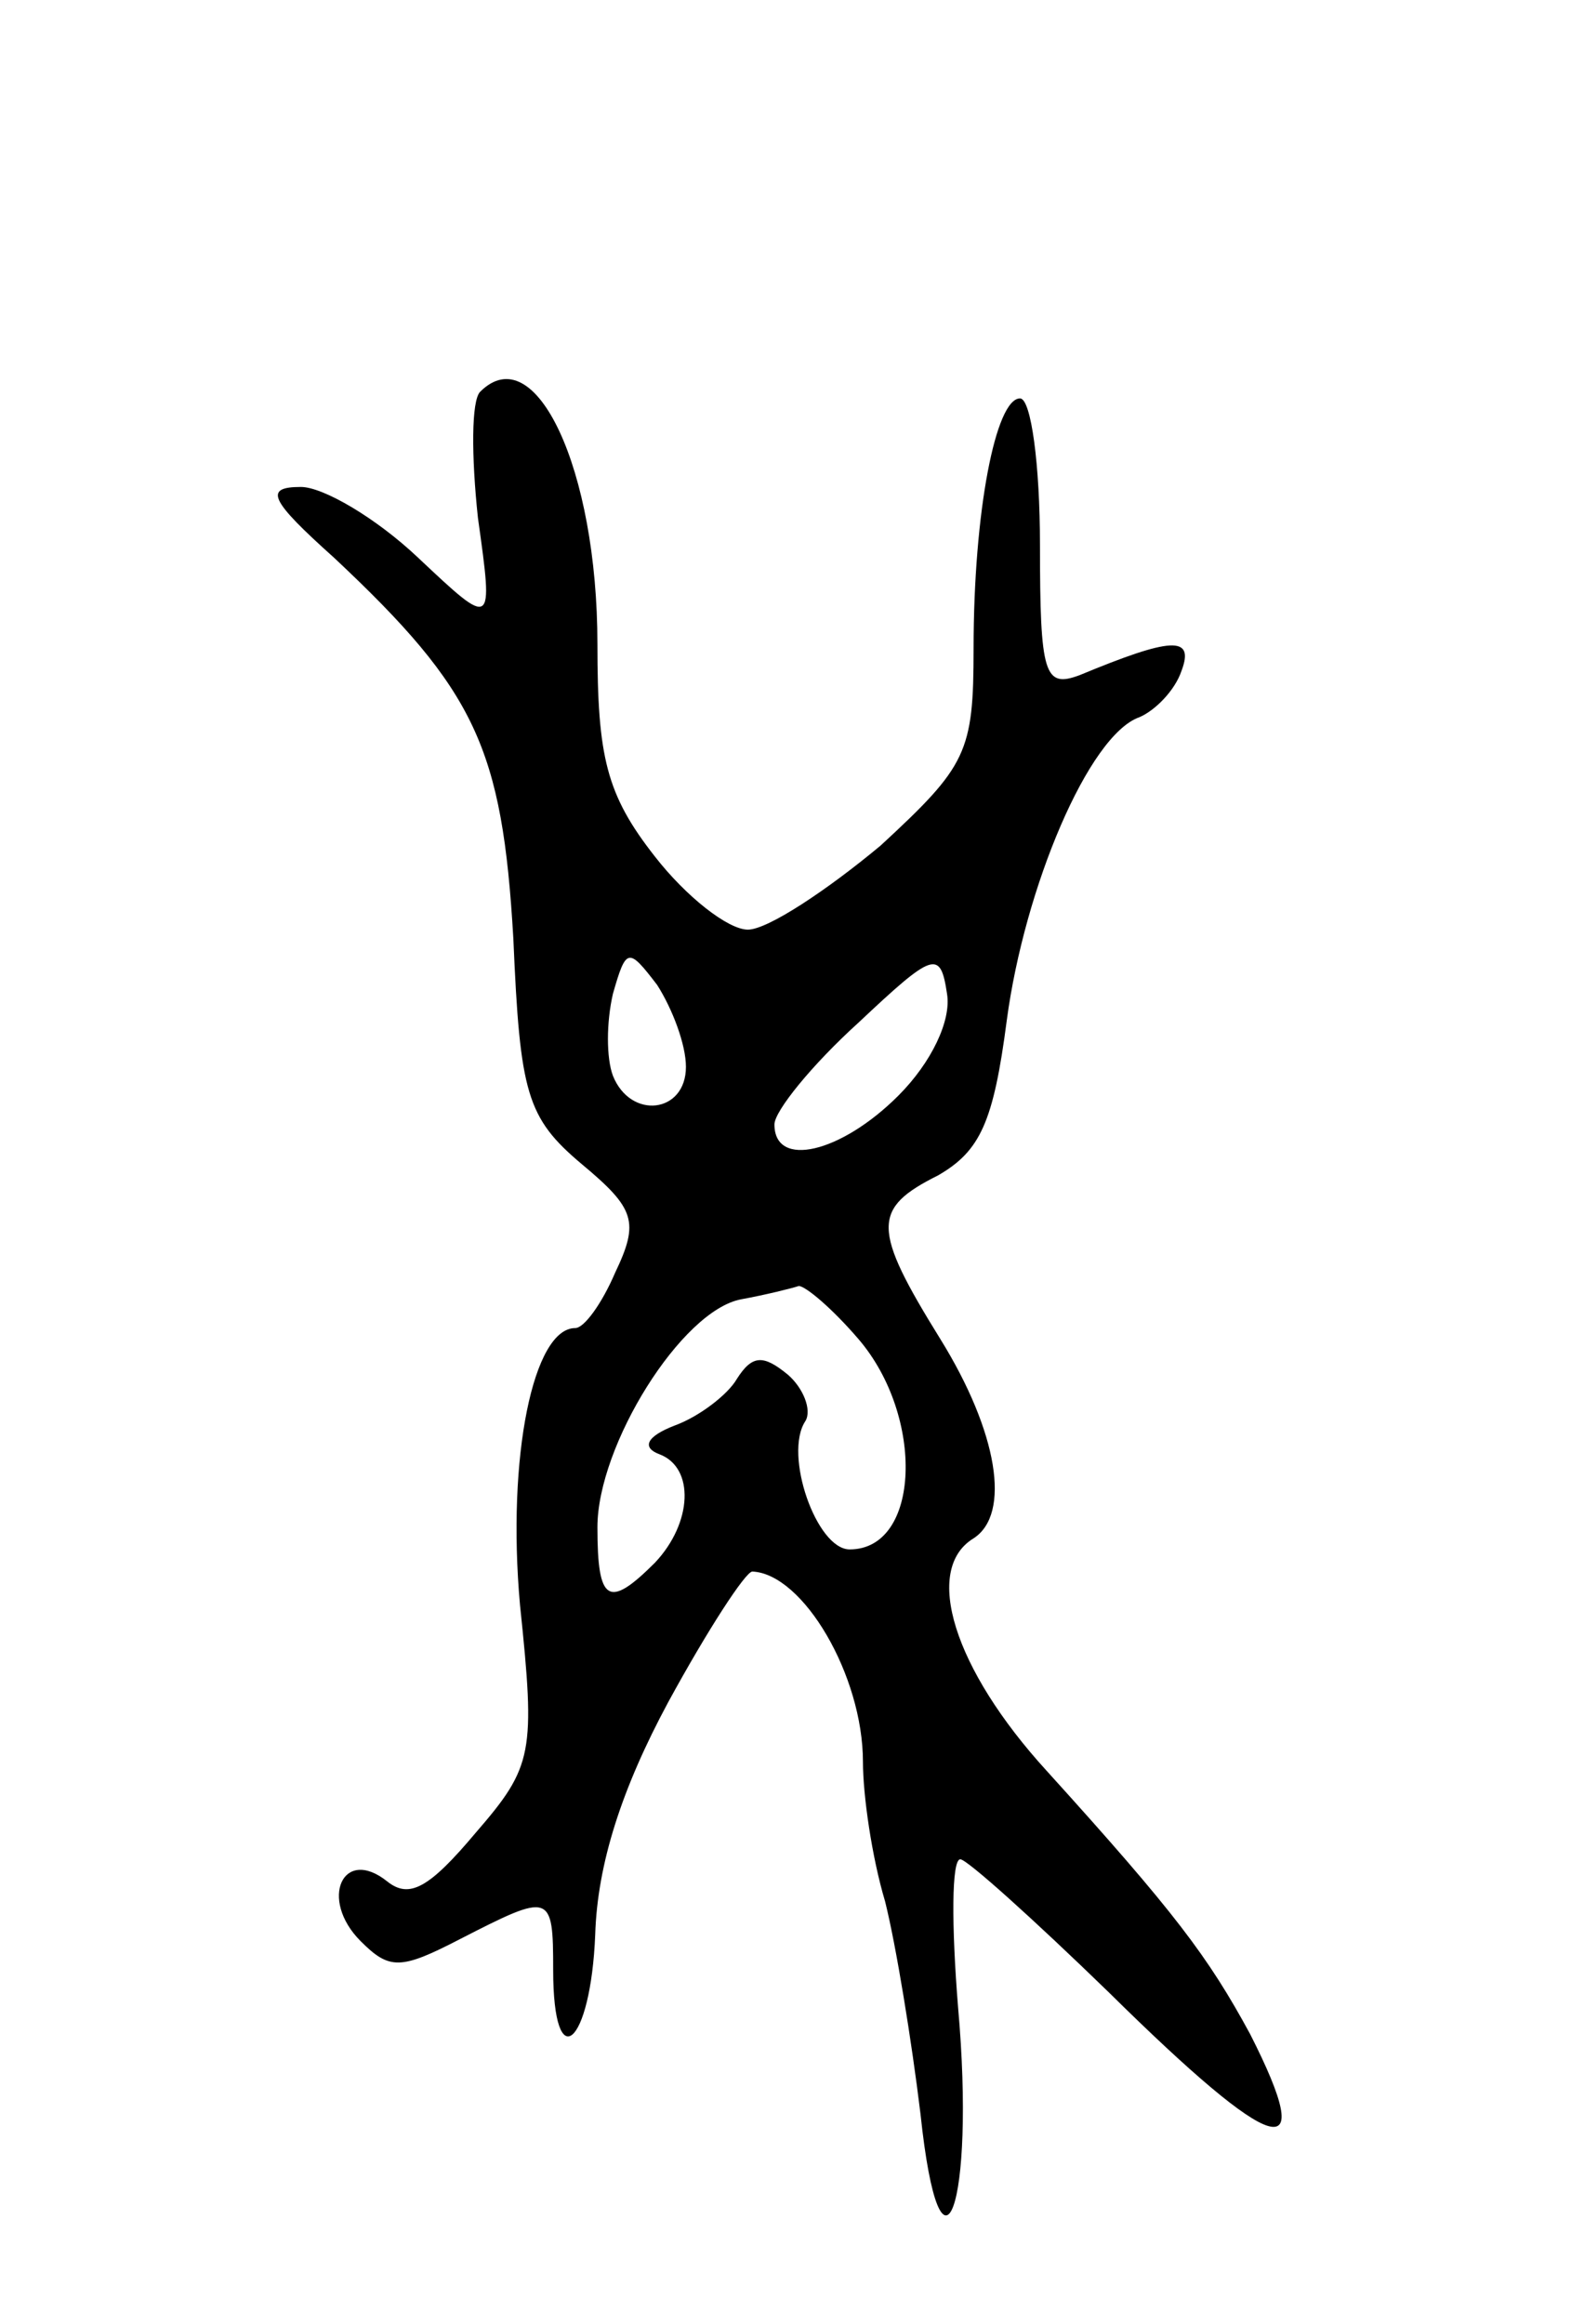 <svg version="1.0" xmlns="http://www.w3.org/2000/svg"
 width="71pt" height="105pt" viewBox="0 0 71 105"
 preserveAspectRatio="xMidYMid meet">
<g transform="translate(0,105) scale(0.1,-0.1)"
fill="#000000" stroke="none">
<path d="M217 873 c-4 -4 -4 -29 -1 -57 7 -50 7 -50 -27 -18 -19 18 -43 32
-53 32 -17 0 -14 -6 15 -32 64 -60 76 -86 81 -172 3 -70 6 -81 31 -102 24 -20
26 -26 15 -49 -6 -14 -14 -25 -18 -25 -19 0 -31 -58 -25 -125 7 -67 6 -73 -20
-103 -21 -25 -30 -30 -40 -22 -20 16 -31 -8 -12 -27 13 -13 18 -13 45 1 41 21
42 21 42 -14 0 -49 17 -34 19 16 1 32 12 66 33 105 18 33 35 59 38 59 23 -1
50 -47 50 -86 0 -15 4 -43 10 -63 5 -20 12 -63 16 -96 9 -85 25 -42 17 48 -3
37 -3 67 1 67 3 0 33 -27 67 -60 76 -75 95 -80 64 -19 -19 35 -34 55 -92 119
-42 46 -56 91 -33 105 17 11 11 48 -15 90 -31 50 -31 59 -1 74 19 11 25 24 31
70 8 60 37 129 60 137 7 3 16 12 19 21 6 16 -5 15 -46 -2 -16 -6 -18 0 -18 59
0 36 -4 66 -9 66 -11 0 -21 -51 -21 -113 0 -47 -3 -53 -42 -89 -24 -20 -51
-38 -60 -38 -9 0 -28 15 -42 33 -22 28 -26 45 -26 96 0 79 -28 139 -53 114z
m93 -305 c0 -21 -25 -24 -33 -4 -3 8 -3 24 0 37 6 21 7 21 20 4 7 -11 13 -27
13 -37z m96 -13 c-26 -26 -56 -33 -56 -13 0 6 17 27 38 46 34 32 37 33 40 13
2 -12 -7 -31 -22 -46z m-18 -110 c30 -35 28 -95 -4 -95 -15 0 -30 43 -20 58 3
5 -1 15 -8 21 -11 9 -16 9 -23 -2 -4 -7 -17 -17 -28 -21 -13 -5 -15 -10 -7
-13 16 -6 15 -31 -2 -49 -21 -21 -26 -18 -26 16 0 37 38 98 65 103 11 2 23 5
26 6 3 0 15 -10 27 -24z"/>
</g>
</svg>
